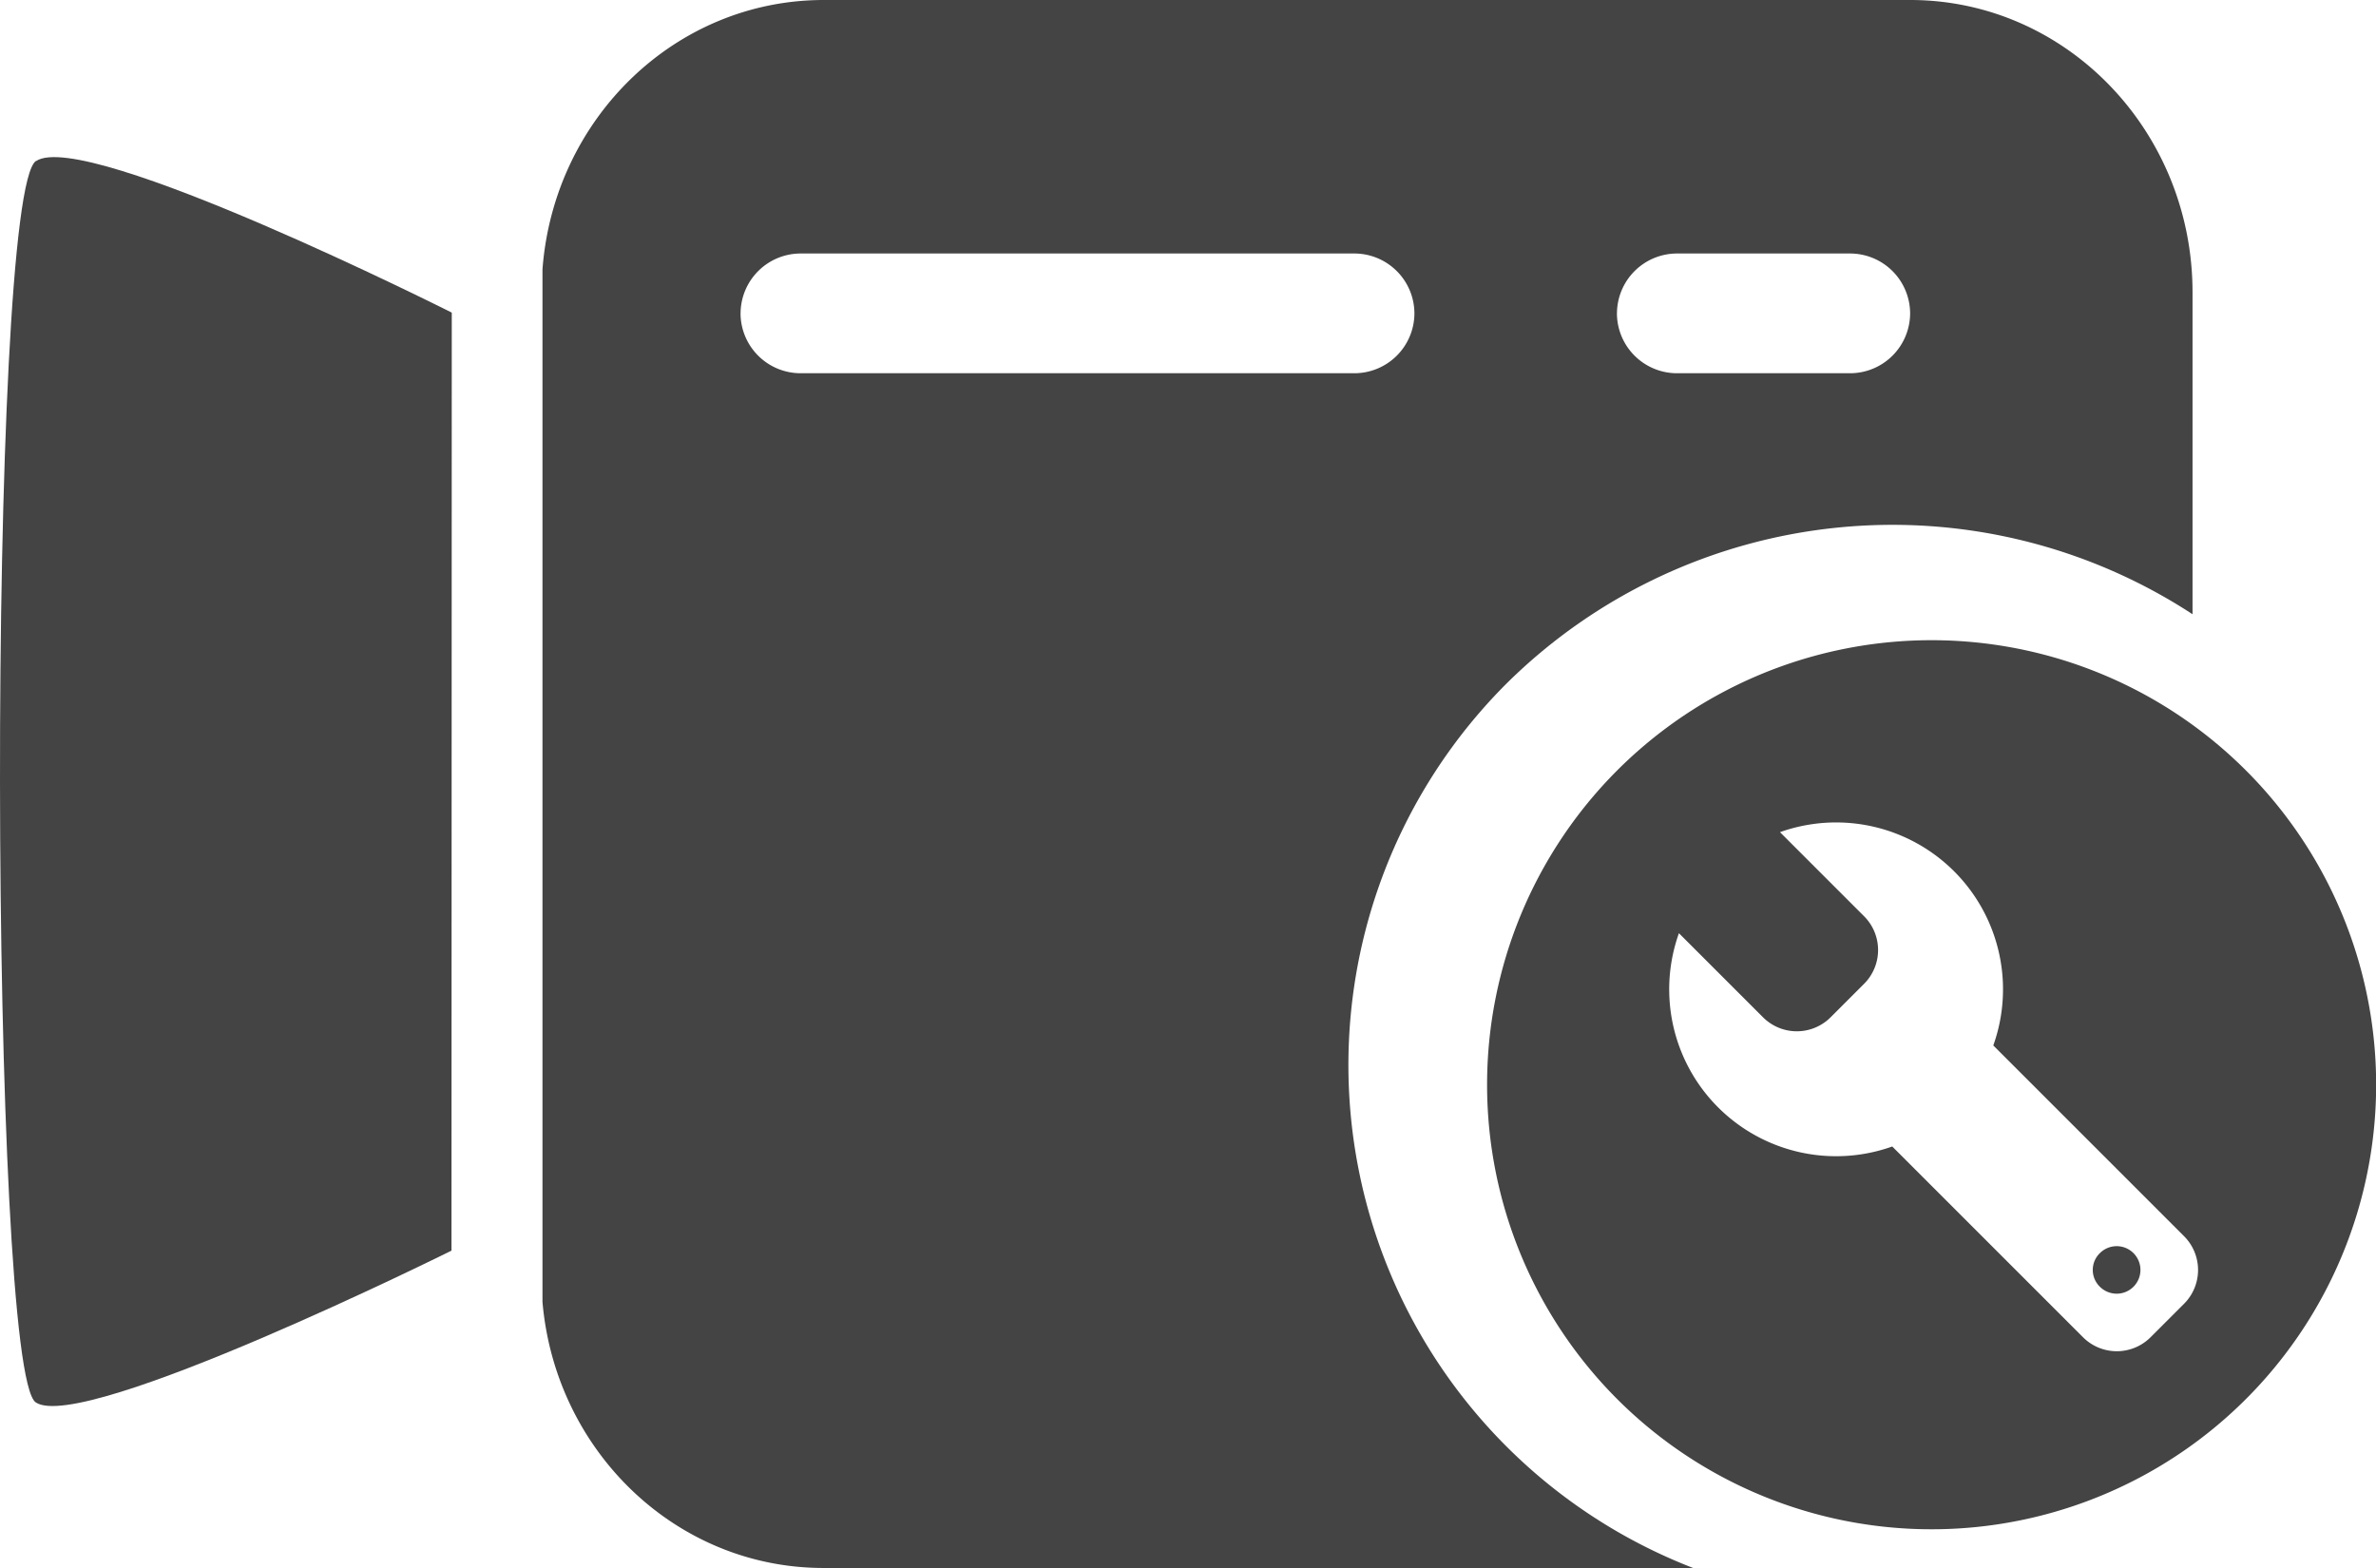 <svg xmlns="http://www.w3.org/2000/svg" width="200" height="132" viewBox="0 0 200 132">
  <defs>
    <style>
      .cls-1 {
        fill: #444;
      }
    </style>
  </defs>
  <g id="icon_buildVideo" transform="translate(-334.93 -243.554)">
    <path id="路径_684" data-name="路径 684" class="cls-1" d="M979.365,532.2a37.423,37.423,0,1,1,0,52.923,37.447,37.447,0,0,1,0-52.923Zm23.154,31.66,16.066,16.066a4.022,4.022,0,0,0,5.671,0l2.835-2.835a4.022,4.022,0,0,0,0-5.671l-16.066-16.066a14.05,14.05,0,0,0-17.956-17.956l7.088,7.088a4.022,4.022,0,0,1,0,5.671l-2.835,2.835a4.022,4.022,0,0,1-5.671,0l-7.088-7.088a14.049,14.049,0,0,0,17.956,17.956ZM1020,572.834a2,2,0,1,1,0,2.835,1.969,1.969,0,0,1,0-2.835Zm0,0" transform="translate(-508.309 -223.79)"/>
    <path id="路径_685" data-name="路径 685" class="cls-1" d="M590.238,243.554H681.7c13.125.009,23.752,11.027,23.752,24.619v27.089a46.168,46.168,0,0,0-57.7,5.79,45.4,45.4,0,0,0,15.661,74.5h-73.2c-12.4,0-22.572-9.83-23.655-22.4V266.237C567.509,253.534,577.734,243.554,590.238,243.554ZM657,269.935a5.06,5.06,0,0,0,5.08,5.04H676.6a5.06,5.06,0,0,0,5.08-5.04h0a5.06,5.06,0,0,0-5.08-5.04H662.083a5.06,5.06,0,0,0-5.08,5.04Zm-73.77,0a5.06,5.06,0,0,0,5.08,5.04h46.564a5.06,5.06,0,0,0,5.08-5.04h0a5.06,5.06,0,0,0-5.08-5.04H588.313a5.06,5.06,0,0,0-5.08,5.04Z" transform="translate(-185.965)"/>
    <path id="路径_686" data-name="路径 686" class="cls-1" d="M372.933,402.457s-31.053,15.425-34.994,12.775c-3.916-2.66-4.115-101.74.025-104.516v.018c4.115-2.785,34.994,12.757,34.994,12.757" transform="translate(0 -53.62)"/>
  </g>
</svg>
